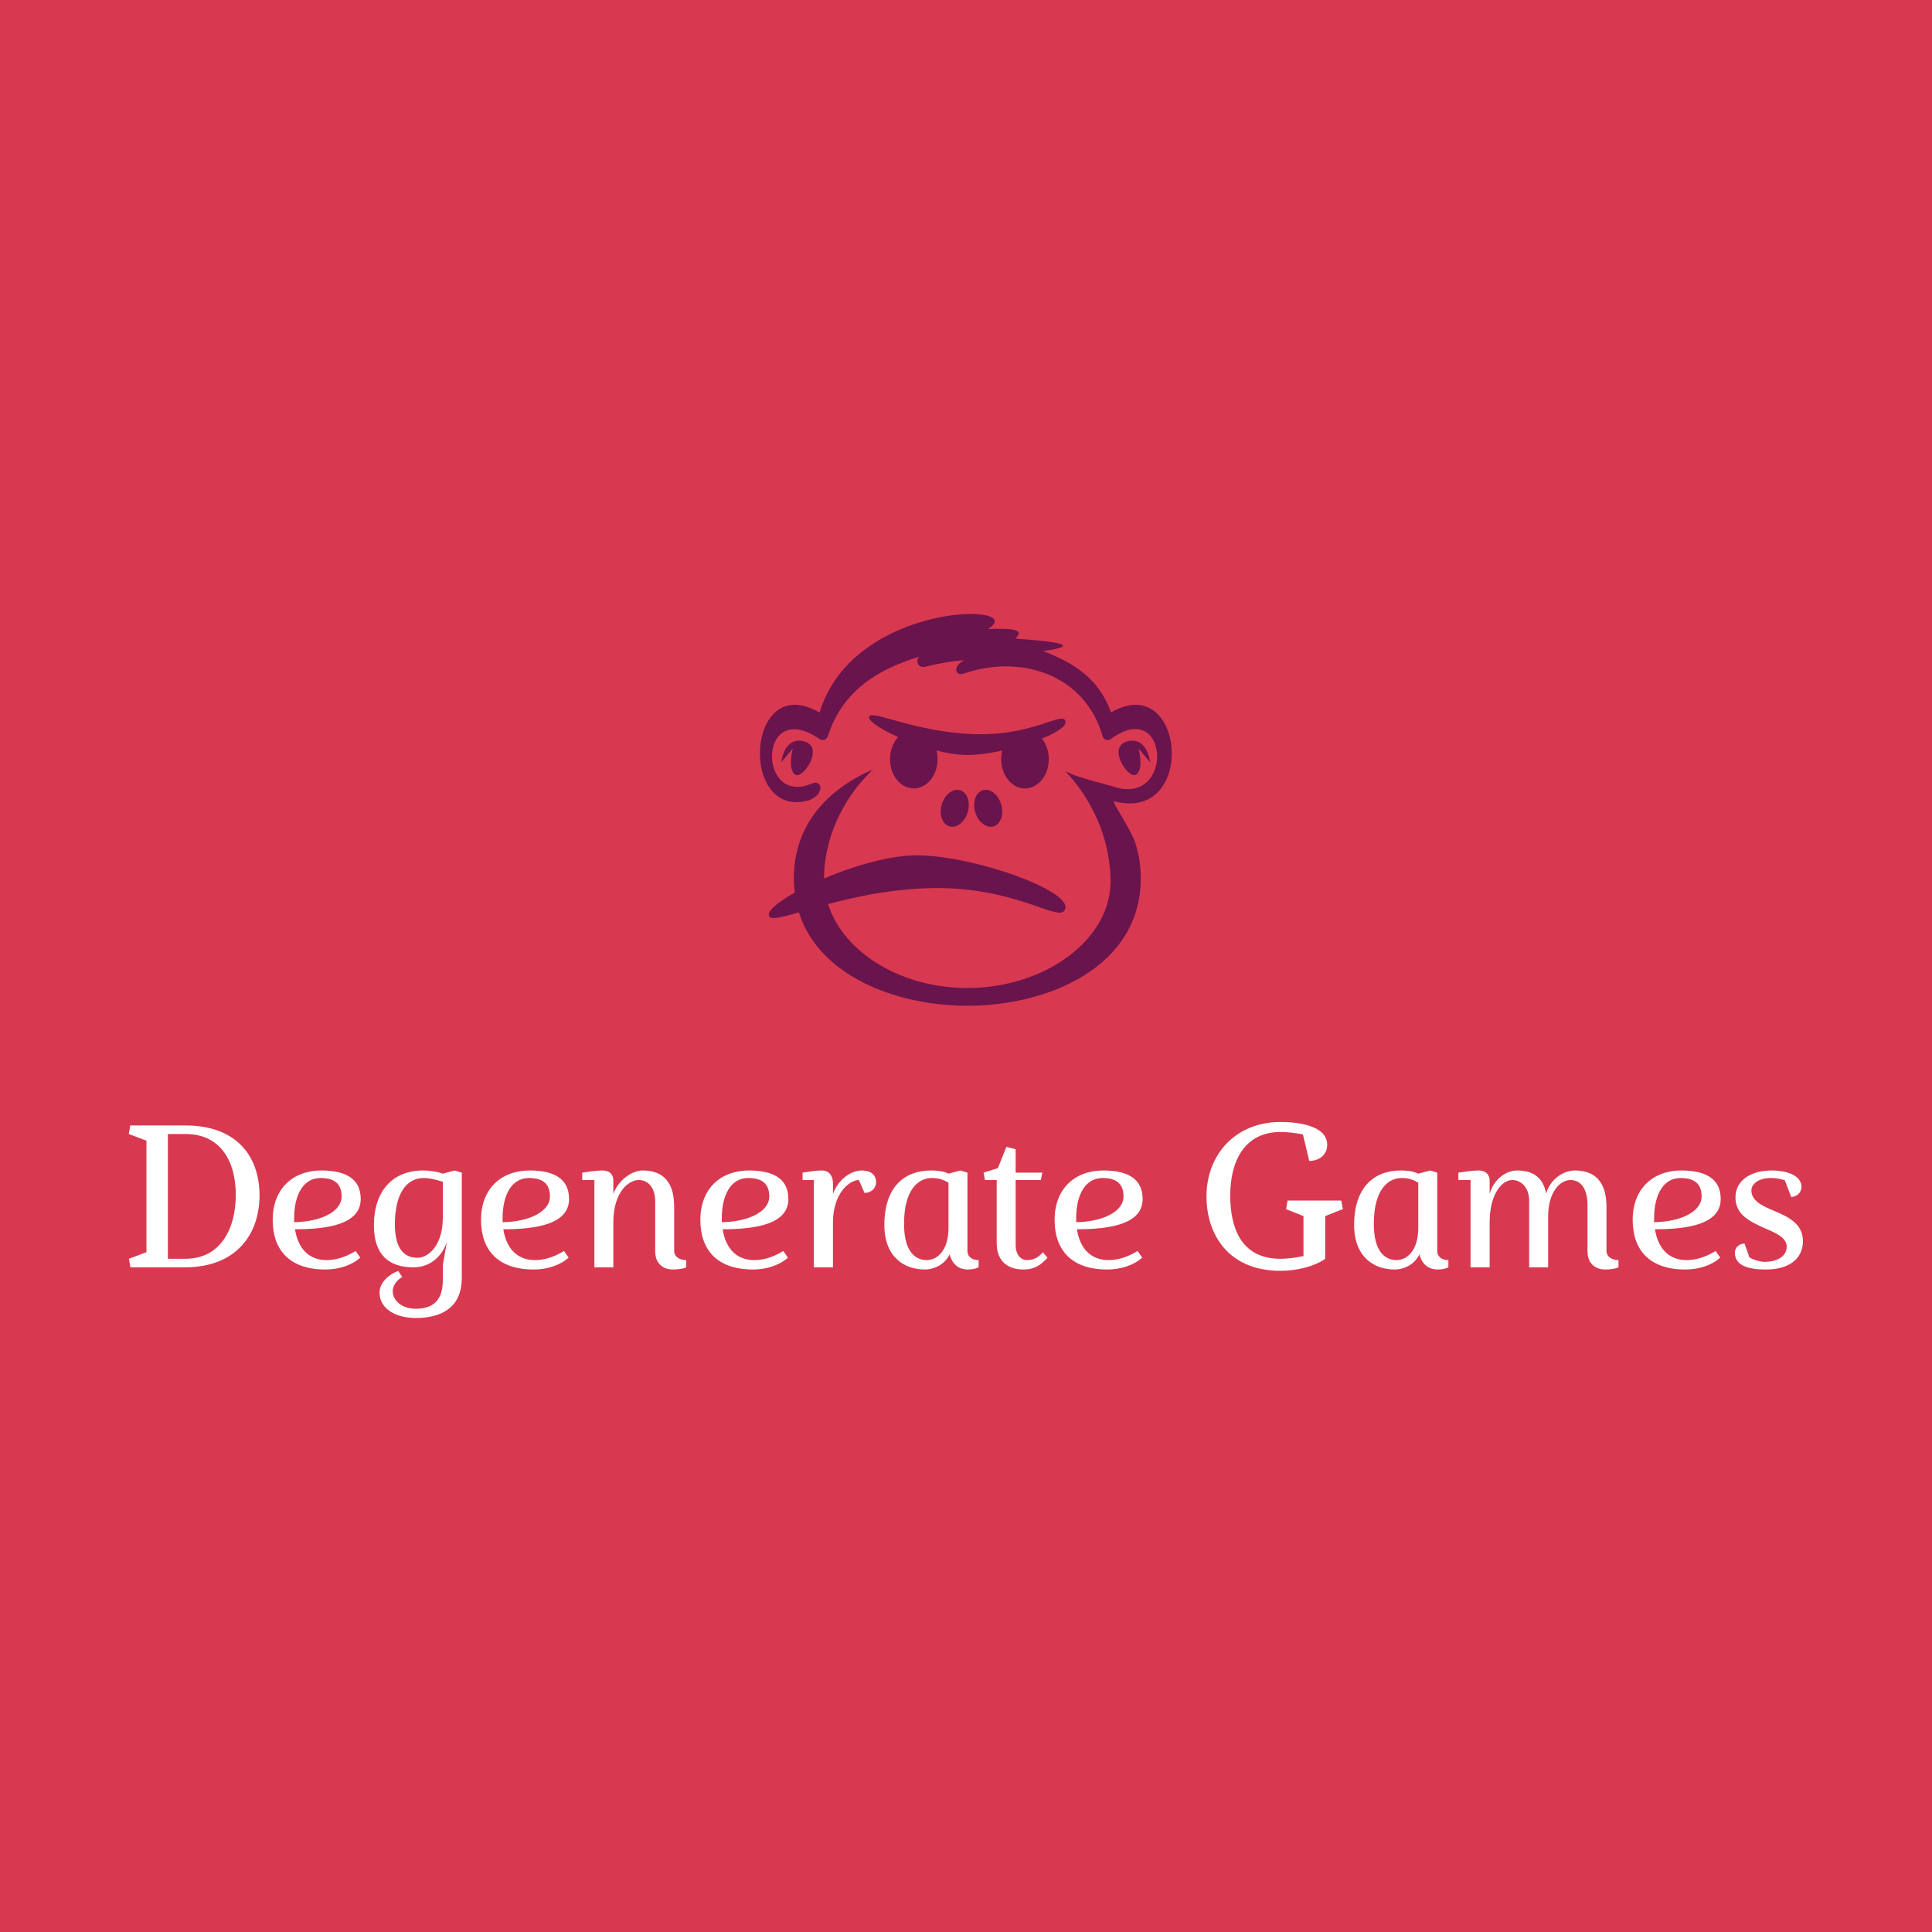 <svg data-v-fde0c5aa="" xmlns="http://www.w3.org/2000/svg" viewBox="0 0 300 300" class="iconAbove"><!----><defs data-v-fde0c5aa=""><!----></defs><rect data-v-fde0c5aa="" fill="#D83950" x="0" y="0" width="300px" height="300px" class="logo-background-square"></rect><defs data-v-fde0c5aa=""><!----></defs><g data-v-fde0c5aa="" id="8f55257b-9003-4cde-a30f-fd4cb20d4c7a" fill="#ffffff" transform="matrix(2.248,0,0,2.248,18.898,173.187)"><path d="M4.41 1.29C6.79 1.29 7.88 3.12 7.88 5.50C7.88 7.88 6.79 9.91 4.41 9.91L3.19 9.91L3.19 1.29ZM4.37 10.50C7.88 10.50 9.52 8.25 9.52 5.53C9.52 2.81 7.91 0.70 4.41 0.70L0.59 0.70L0.49 1.29L1.71 1.75L1.71 9.45L0.50 9.91L0.60 10.50ZM16.51 5.78C16.51 4.34 15.41 3.81 13.79 3.81C11.83 3.81 10.43 5.07 10.43 7.22C10.43 9.30 11.59 10.65 14.07 10.65C14.98 10.65 15.88 10.37 16.48 9.83L16.16 9.37C15.58 9.73 14.90 10.00 14.15 10.00C12.88 10.00 12.17 9.14 11.97 7.87C14.34 7.87 16.51 7.49 16.51 5.78ZM11.91 7.11C11.91 5.52 12.53 4.33 13.73 4.33C14.70 4.33 15.19 4.73 15.19 5.61C15.19 6.65 13.75 7.36 11.91 7.38ZM18.87 7.53C18.87 5.42 19.67 4.33 20.85 4.33C21.34 4.33 21.78 4.47 22.18 4.59L22.18 7.07C22.18 9.04 21.14 9.84 20.44 9.84C19.60 9.84 18.87 9.34 18.87 7.53ZM23.49 3.96L23.00 3.81L22.18 4.03C21.83 3.89 21.24 3.81 20.82 3.81C18.69 3.81 17.42 5.26 17.42 7.60C17.42 9.65 18.47 10.50 20.15 10.50C21.31 10.50 22.13 9.74 22.46 8.75L22.18 10.35L22.18 11.40C22.18 12.98 21.29 13.36 20.31 13.36C19.28 13.36 18.72 12.73 18.72 12.15C18.72 11.80 18.96 11.40 19.38 11.17L19.10 10.75C18.51 10.96 17.81 11.52 17.81 12.24C17.81 13.40 18.98 14 20.31 14C21.98 14 23.49 13.36 23.49 11.24ZM30.90 5.78C30.90 4.34 29.81 3.81 28.18 3.81C26.22 3.81 24.82 5.07 24.82 7.22C24.82 9.30 25.98 10.65 28.46 10.65C29.37 10.65 30.27 10.37 30.87 9.83L30.55 9.37C29.97 9.73 29.29 10.00 28.55 10.00C27.27 10.00 26.56 9.14 26.36 7.87C28.73 7.87 30.90 7.49 30.90 5.78ZM26.31 7.11C26.31 5.52 26.92 4.33 28.13 4.33C29.09 4.33 29.58 4.73 29.58 5.61C29.58 6.65 28.14 7.36 26.31 7.38ZM33.96 4.47C33.96 4.47 33.98 3.81 33.21 3.81C32.75 3.81 32.13 3.91 31.81 3.96L31.81 4.47L32.65 4.47L32.65 10.50L33.96 10.50L33.96 7.39C33.96 5.32 35 4.47 35.71 4.47C36.41 4.47 36.85 5.05 36.85 5.95L36.85 9.38C36.85 10.36 37.53 10.65 38.05 10.65C38.43 10.65 38.79 10.60 38.99 10.50L38.99 10.00C38.56 10.00 38.16 9.79 38.16 9.35L38.16 6.30C38.16 4.76 37.52 3.81 35.99 3.81C35.27 3.81 34.31 4.45 33.96 5.43ZM46.05 5.78C46.05 4.34 44.95 3.81 43.33 3.81C41.37 3.81 39.97 5.07 39.97 7.22C39.97 9.30 41.13 10.65 43.61 10.65C44.52 10.65 45.42 10.37 46.02 9.83L45.70 9.37C45.12 9.73 44.44 10.00 43.69 10.00C42.42 10.00 41.71 9.14 41.51 7.87C43.88 7.87 46.05 7.49 46.05 5.78ZM41.45 7.11C41.45 5.52 42.07 4.33 43.27 4.33C44.24 4.33 44.73 4.73 44.73 5.61C44.73 6.65 43.29 7.36 41.45 7.38ZM47.81 4.47L47.81 10.50L49.13 10.50L49.13 7.39C49.13 5.42 50.25 4.47 50.92 4.47L51.31 5.36C51.76 5.36 52.11 5.04 52.11 4.62C52.11 4.20 51.84 3.81 51.11 3.81C50.39 3.81 49.49 4.42 49.13 5.43L49.13 4.66C49.13 4.66 49.14 3.81 48.37 3.81C47.91 3.81 47.35 3.91 47.03 3.96L47.03 4.47ZM55.47 10.65C56.15 10.65 56.87 10.28 57.19 9.60C57.39 10.39 57.93 10.65 58.42 10.65C58.69 10.65 58.97 10.61 59.19 10.50L59.19 10.00C58.76 10.00 58.42 9.79 58.42 9.35L58.42 3.96L57.93 3.81L57.11 4.03C56.76 3.85 56.31 3.81 55.89 3.81C54.12 3.81 52.68 4.90 52.68 7.57C52.68 9.83 54.10 10.65 55.47 10.65ZM57.11 7.77C57.11 9.37 56.31 10.00 55.61 10.00C54.84 10.00 54.04 9.45 54.04 7.50C54.04 5.08 55.06 4.33 55.96 4.33C56.38 4.33 56.66 4.40 57.11 4.65ZM61.75 2.34L61.11 2.18L60.52 3.65L59.53 3.96L59.63 4.47L60.44 4.47L60.44 8.85C60.44 9.87 61.00 10.65 62.29 10.65C63.08 10.65 63.49 10.33 63.95 9.84L63.63 9.46C63.34 9.79 63.03 10.00 62.52 10.00C62.10 10.00 61.75 9.62 61.75 8.96L61.75 4.47L63.49 4.47L63.59 3.96L61.75 3.96ZM70.52 5.78C70.52 4.34 69.43 3.81 67.80 3.81C65.84 3.81 64.44 5.07 64.44 7.22C64.44 9.30 65.60 10.65 68.08 10.65C68.99 10.65 69.89 10.37 70.49 9.83L70.17 9.37C69.59 9.73 68.91 10.00 68.17 10.00C66.89 10.00 66.18 9.14 65.98 7.87C68.35 7.87 70.52 7.49 70.52 5.78ZM65.93 7.11C65.93 5.52 66.54 4.33 67.75 4.33C68.71 4.33 69.20 4.73 69.20 5.61C69.20 6.65 67.76 7.36 65.93 7.38ZM80.05 0.46C76.92 0.46 74.93 2.73 74.93 5.60C74.93 8.19 76.41 10.74 80.05 10.74C81.20 10.74 82.43 10.42 83.13 9.91L83.13 6.96L84.35 6.48L84.24 5.89L80.53 5.89L80.43 6.48L81.63 6.96L81.63 9.72C81.12 9.84 80.49 9.91 80.04 9.91C77.27 9.91 76.57 7.69 76.57 5.53C76.57 3.26 77.50 1.15 80.05 1.15C80.47 1.15 81.12 1.22 81.59 1.32L82.03 3.15C82.71 3.15 83.27 2.73 83.27 2.04C83.27 0.66 81.12 0.46 80.05 0.46ZM87.92 10.65C88.61 10.65 89.32 10.28 89.64 9.60C89.84 10.39 90.38 10.65 90.87 10.65C91.14 10.65 91.42 10.61 91.64 10.50L91.64 10.00C91.21 10.00 90.87 9.79 90.87 9.35L90.87 3.96L90.38 3.81L89.56 4.03C89.21 3.85 88.76 3.81 88.34 3.81C86.58 3.81 85.13 4.90 85.13 7.57C85.13 9.83 86.55 10.65 87.92 10.65ZM89.56 7.77C89.56 9.37 88.76 10.00 88.06 10.00C87.29 10.00 86.49 9.45 86.49 7.50C86.49 5.08 87.51 4.33 88.41 4.33C88.83 4.33 89.11 4.40 89.56 4.65ZM96.39 3.81C95.65 3.81 94.78 4.38 94.49 5.43L94.49 4.47C94.49 4.47 94.50 3.81 93.73 3.81C93.27 3.81 92.65 3.91 92.33 3.96L92.33 4.47L93.17 4.47L93.17 10.50L94.49 10.50L94.49 7.39C94.49 5.42 95.35 4.47 96.05 4.47C96.71 4.47 97.22 5.05 97.22 5.89L97.22 10.50L98.53 10.50L98.53 7C98.53 5.25 99.39 4.47 100.07 4.47C100.86 4.47 101.25 5.18 101.25 6.20L101.25 9.38C101.25 10.36 101.93 10.65 102.45 10.65C102.83 10.65 103.19 10.60 103.39 10.50L103.39 10.00C102.96 10.00 102.56 9.79 102.56 9.35L102.56 6.31C102.56 4.83 101.96 3.81 100.38 3.81C99.60 3.81 98.70 4.38 98.39 5.40C98.20 4.37 97.57 3.81 96.39 3.81ZM110.45 5.78C110.45 4.34 109.35 3.81 107.73 3.81C105.77 3.81 104.37 5.07 104.37 7.22C104.37 9.30 105.53 10.65 108.01 10.65C108.92 10.65 109.82 10.37 110.42 9.83L110.10 9.37C109.52 9.73 108.84 10.00 108.09 10.00C106.82 10.00 106.11 9.14 105.91 7.87C108.28 7.87 110.45 7.49 110.45 5.78ZM105.85 7.11C105.85 5.52 106.47 4.33 107.67 4.33C108.64 4.33 109.13 4.73 109.13 5.61C109.13 6.65 107.69 7.36 105.85 7.38ZM113.92 4.33C114.31 4.33 114.63 4.40 114.88 4.49L115.32 5.64C115.71 5.64 116.03 5.32 116.03 4.94C116.03 4.16 115.02 3.81 113.99 3.81C112.46 3.81 111.47 4.54 111.47 5.67C111.47 6.78 112.31 7.25 113.25 7.69C114.03 8.04 115.01 8.37 115.01 9.06C115.01 9.73 114.37 10.12 113.47 10.12C113.18 10.12 112.70 9.98 112.43 9.81L112.10 8.86C111.73 8.86 111.43 9.13 111.43 9.49C111.43 10.29 112.17 10.65 113.58 10.65C115.21 10.65 116.13 9.88 116.13 8.69C116.13 7.46 115.07 6.99 114.07 6.57C113.41 6.29 112.57 5.94 112.57 5.19C112.57 4.72 113.09 4.33 113.92 4.33Z"></path></g><defs data-v-fde0c5aa=""><!----></defs><g data-v-fde0c5aa="" id="3d132614-6716-4215-988b-803368a70069" stroke="none" fill="#69144D" transform="matrix(0.649,0,0,0.649,117.998,95.336)"><path clip-rule="evenodd" d="M43.58 45.366c.84-2.52 3-3.89 4.7-3.04 1.6.8 2.14 3.28 1.3 5.52-.81 2.18-2.7 3.49-4.31 2.95-1.7-.57-2.51-2.981-1.69-5.43zM51.66 47.846c-.84-2.24-.3-4.72 1.3-5.52 1.7-.85 3.86.52 4.7 3.04.82 2.45.01 4.86-1.69 5.43-1.61.539-3.5-.771-4.31-2.95z"></path><ellipse clip-rule="evenodd" cx="37.12" cy="35.746" rx="4" ry="5"></ellipse><path clip-rule="evenodd" d="M57.729 34.746c0-3.87 2.55-7 5.69-7 3.15 0 5.7 3.13 5.7 7s-2.55 7-5.7 7c-3.139 0-5.69-3.13-5.69-7zM31.12 34.746c0-3.87 2.55-7 5.7-7 3.14 0 5.69 3.13 5.69 7s-2.55 7-5.69 7c-3.151 0-5.7-3.13-5.7-7z"></path><path clip-rule="evenodd" d="M26.12 24.746c0 2.25 15 9.25 24 9s23.5-5.25 23-8-7.5 3.5-22 3-25-6.25-25-4zM2.12 71.926c0-3.54 22.65-14.56 36.25-14.17 13.59.39 35.49 8.27 34.73 12.6-.75 4.33-11.33-5.51-33.22-4.73-21.901.79-37.76 9.84-37.76 6.3zM10.669 30.516c-4.88-1.38-5.58 4.97-5.58 4.97l2.79-3.31s-1.31 4.69.47 6.21 7.201-6.49 2.32-7.87zM87.8 30.516c-4.88 1.38.54 9.39 2.32 7.87s.46-6.21.46-6.21l2.79 3.31s-.701-6.35-5.57-4.97z"></path><path clip-rule="evenodd" d="M27.12 37.166c-10.77 4.67-19 13.15-19 26.08 0 21.27 22.25 30.5 41.5 30.5s41.5-9.23 41.5-30.5c0-3.17-.49-6.07-1.4-8.71-.81-2.37-3.51-6.58-4.7-8.76-.18-.33-.32-.66-.39-.99 20.09 5.43 17.14-31.51-.61-21.23-2.88-8.1-8.96-11.87-16.23-14.67 13.21-1.89-5.38-2.81-6.57-2.99.18-.68 3.7-2.79-6.72-2.27 10.62-6.38-32.13-6.88-40.23 19.96-17.7-10.32-19.4 25.91-2.48 20.99 2.13-.96 2.48-1.86 2.65-2.68.25-1.21-.81-1.85-1.92-1.36-13.14 5.82-13.1-20.7 1.71-10.65.84.56 1.74.24 2.06-.74 3.52-10.81 11.96-15.93 21.9-18.94-1.1.88-.36 2.83 1.28 2.43 3.57-.87 6.6-1.37 9.48-1.57-2.85 1.26-2.38 3.96-.12 3.19 13.72-4.73 28.95.38 33.11 14.84.29 1.02 1.22 1.39 2.07.78 14.03-10.17 15.25 16.53.38 11.38-1.02-.36-8.65-2.24-10.17-3.11-.38-.2-.77-.38-1.17-.56 2.74 2.87 10.4 11.83 10.85 25.66.48 14.56-15.64 26.25-34.28 26.25s-34.28-11.69-34.28-26.25c0-8.61 3.829-18.621 11.78-26.08z"></path></g><!----></svg>